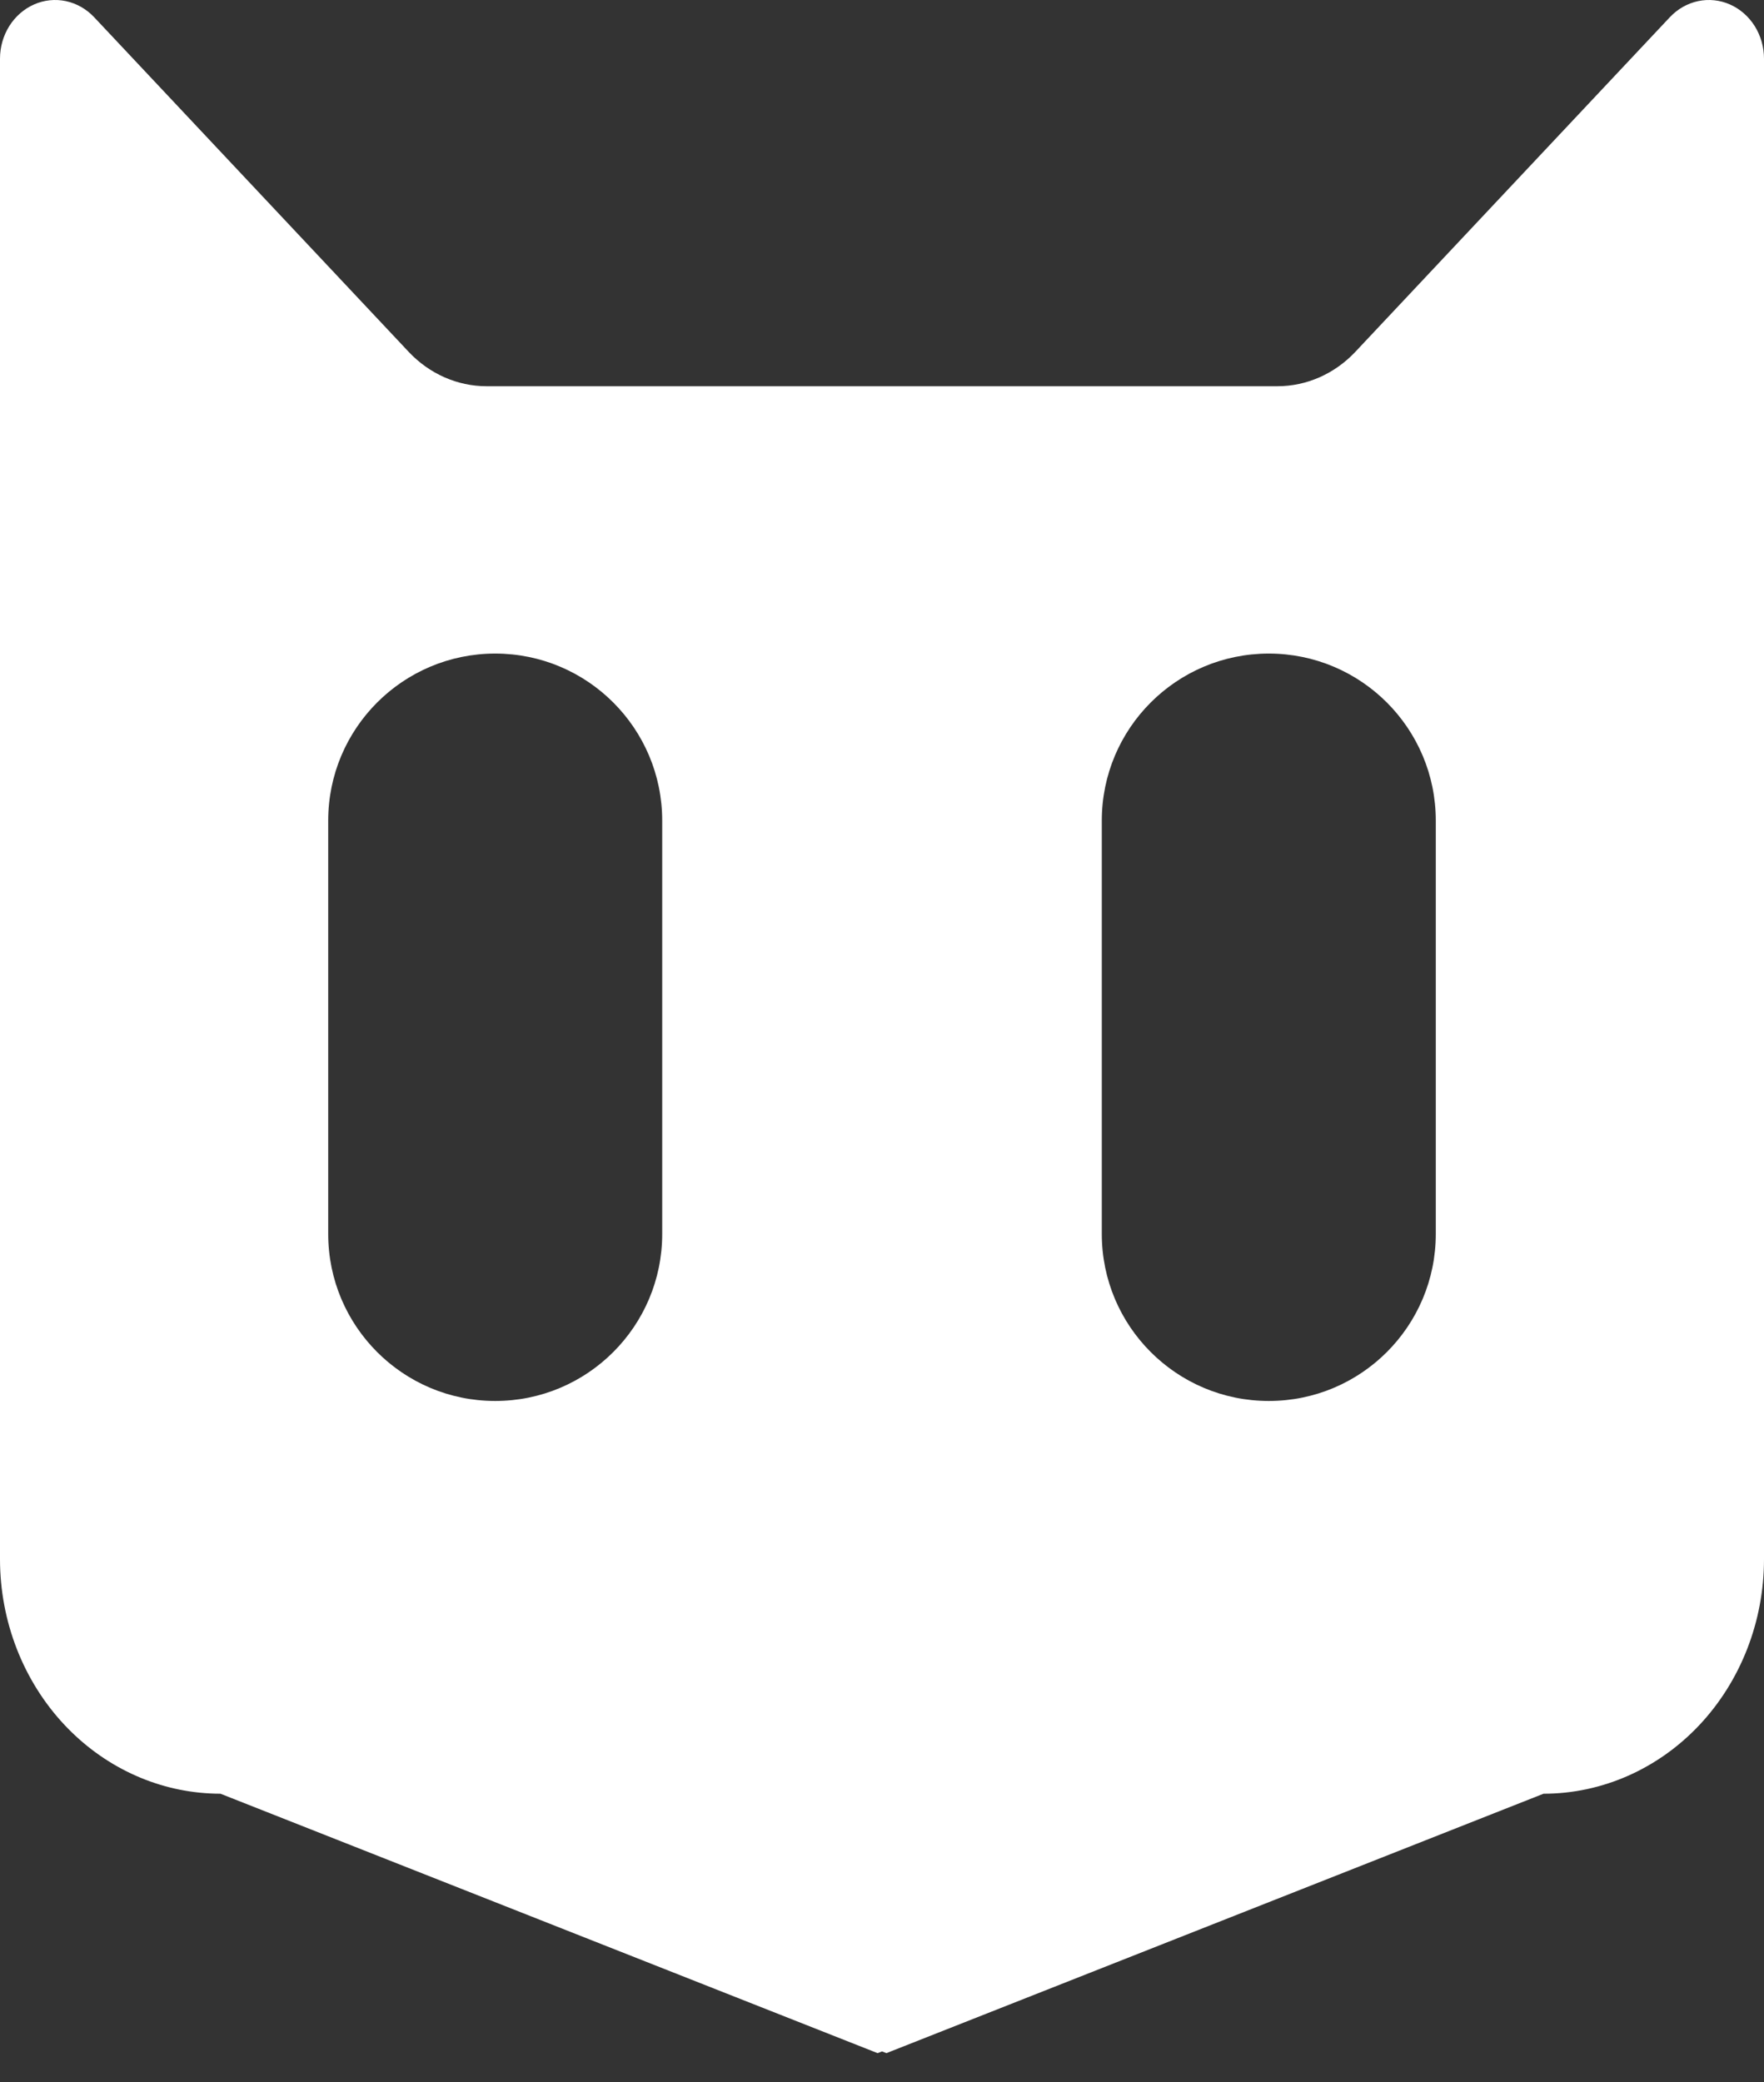 <svg width="50" height="59" viewBox="0 0 50 59" fill="none" xmlns="http://www.w3.org/2000/svg">
<rect x="0" y="0" width="50" height="59" fill="#333333" stroke="none"/>
<path d="M48.131 0.032C48.434 -0.032 48.748 0 49.034 0.126C49.32 0.252 49.564 0.465 49.736 0.738C49.908 1.012 50 1.333 50 1.662V44.183C50 45.946 49.341 47.637 48.169 48.884C46.997 50.13 45.407 50.831 43.75 50.831L25.125 58.182L25 58.133L24.875 58.182L6.25 50.831C6.147 50.831 6.043 50.828 5.94 50.822C4.396 50.741 2.93 50.052 1.831 48.884C0.659 47.637 2.78454e-05 45.946 0 44.183V1.662C6.56497e-05 1.333 0.092 1.012 0.264 0.738C0.436 0.465 0.68 0.252 0.966 0.126C1.251 0 1.566 -0.032 1.869 0.032C2.172 0.097 2.451 0.256 2.669 0.488L11.584 9.971C12.17 10.594 12.965 10.945 13.794 10.945H36.206C37.035 10.945 37.83 10.594 38.416 9.971L47.331 0.488C47.549 0.256 47.828 0.097 48.131 0.032ZM14.036 18.521C11.422 18.522 9.303 20.641 9.303 23.256V34.967C9.303 37.581 11.422 39.701 14.036 39.701C16.651 39.701 18.77 37.581 18.77 34.967V23.256C18.77 20.641 16.651 18.521 14.036 18.521ZM35.964 18.521C33.349 18.521 31.23 20.641 31.23 23.256V34.967C31.23 37.581 33.349 39.701 35.964 39.701C38.578 39.701 40.697 37.581 40.697 34.967V23.256C40.697 20.641 38.578 18.522 35.964 18.521Z" fill="white"/>
</svg>
